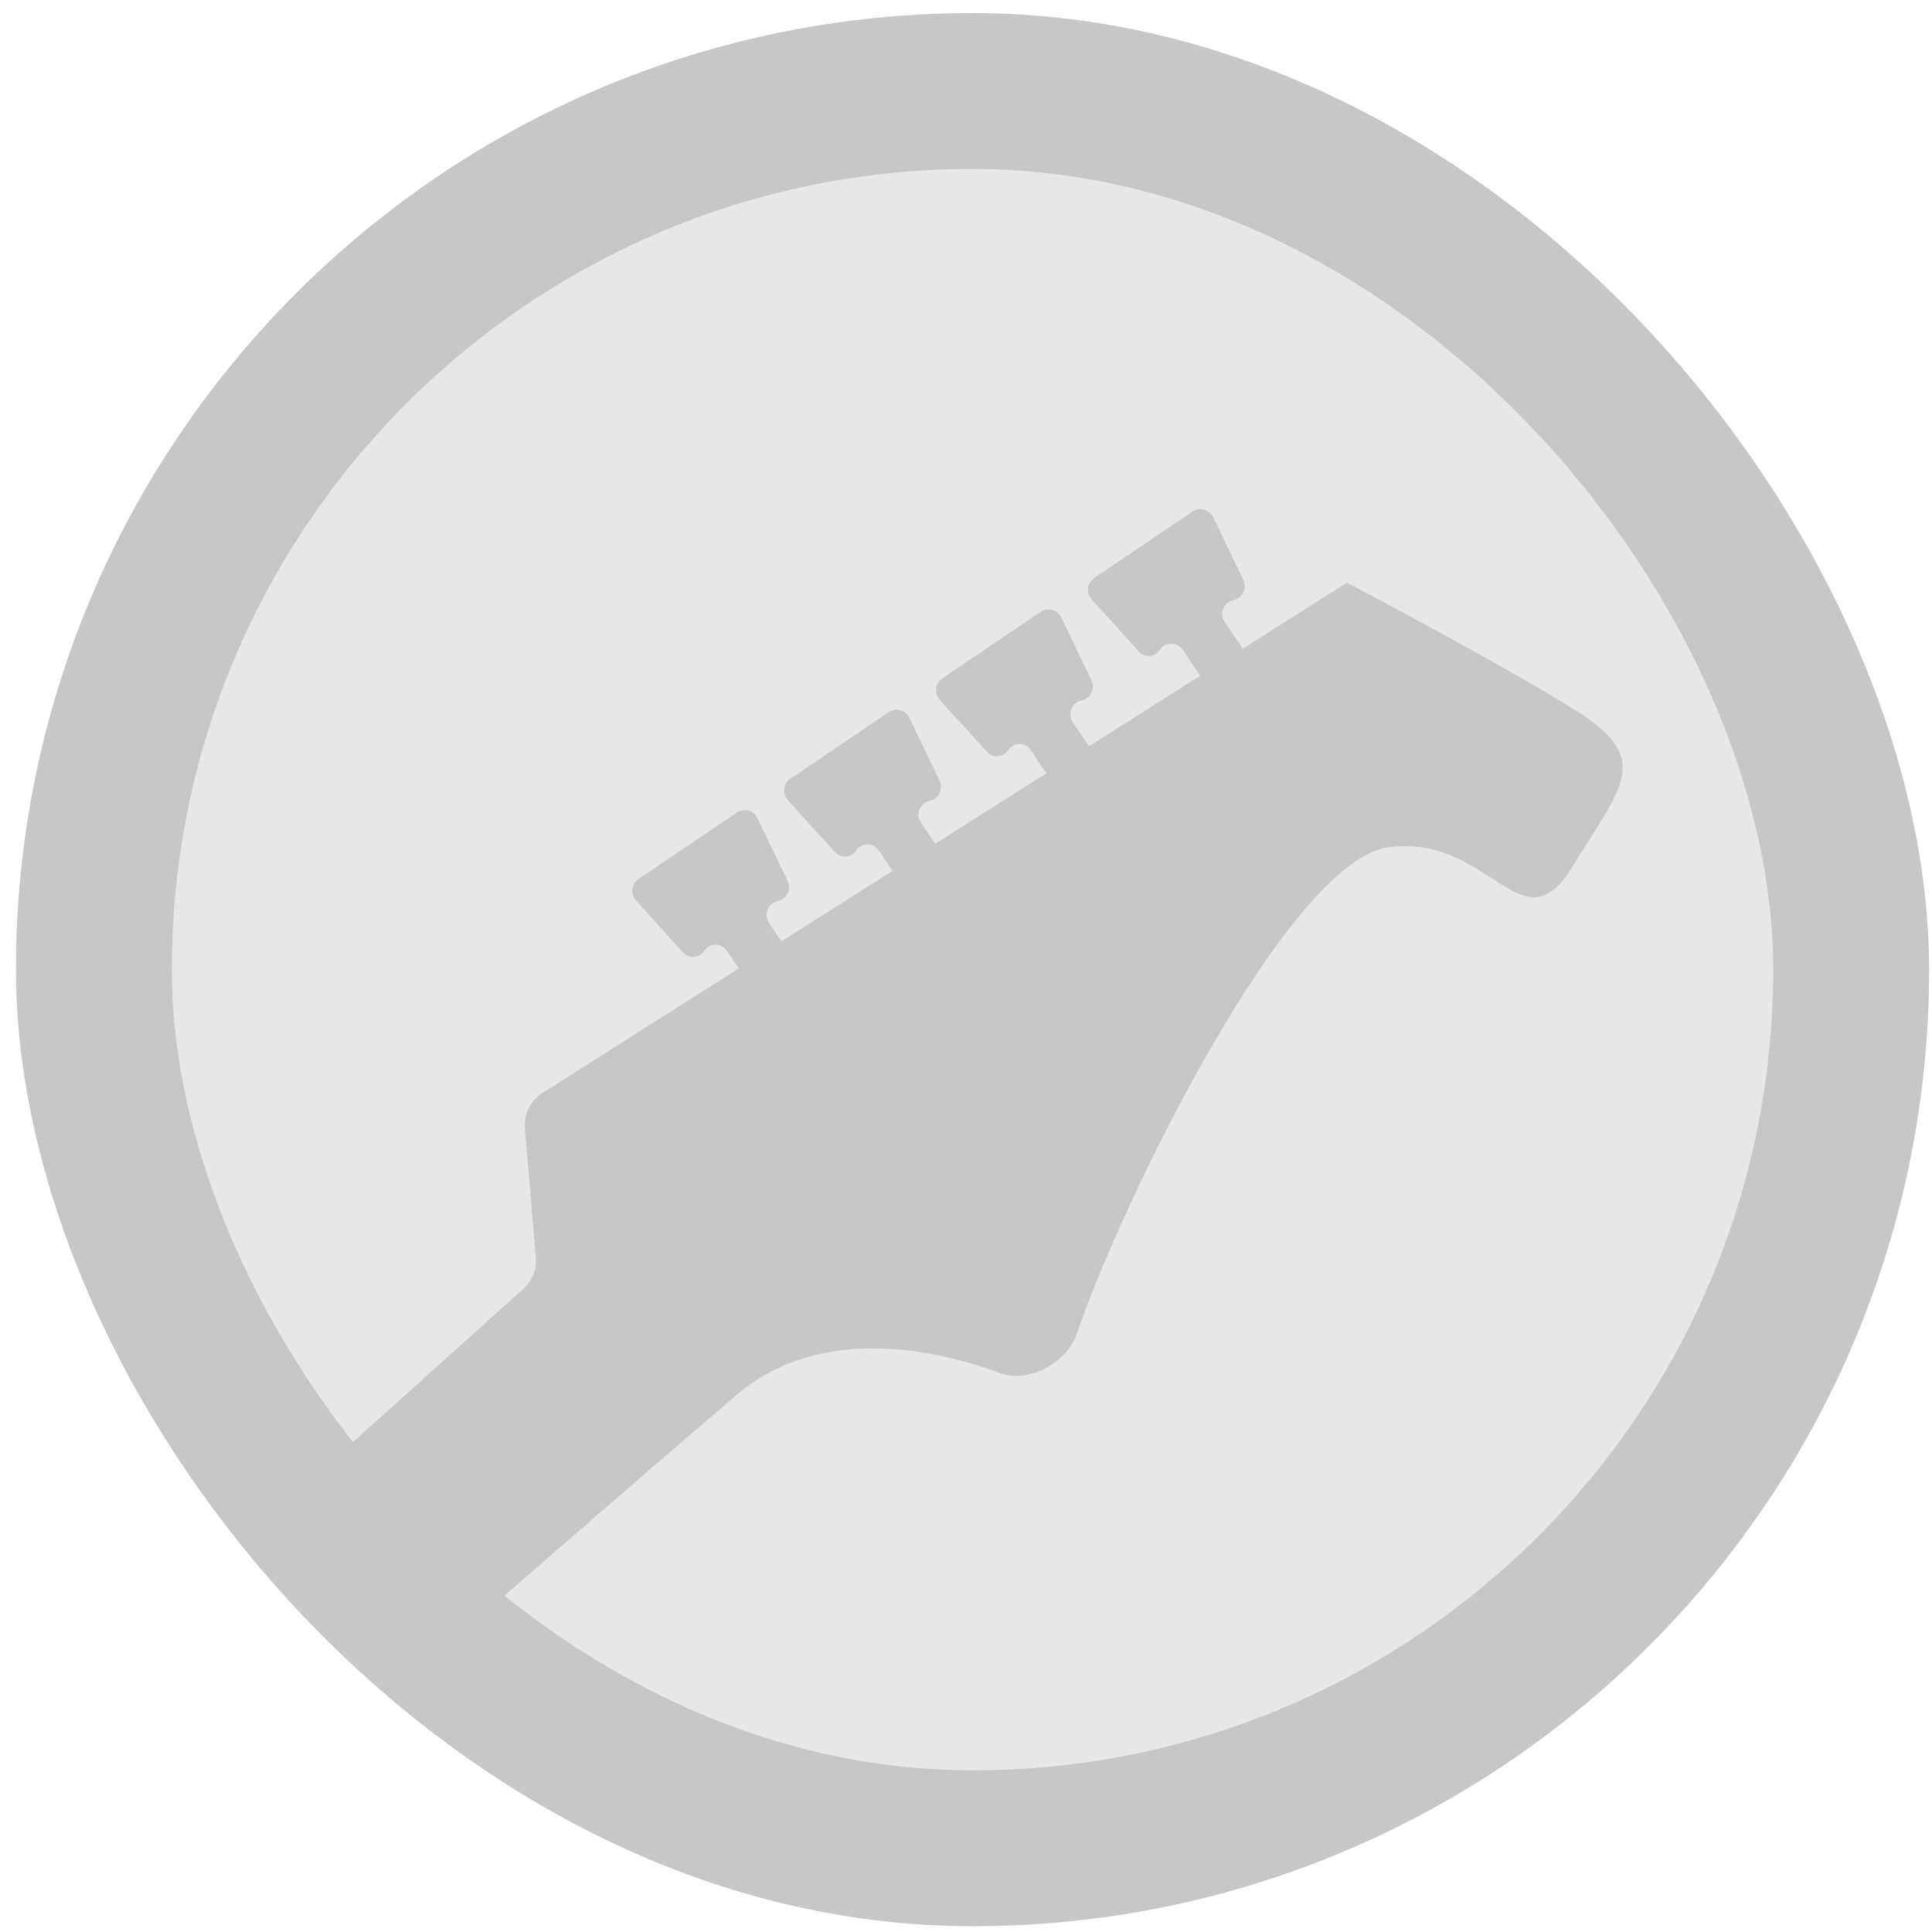 <svg width="116" height="116" viewBox="0 0 116 116" fill="none" xmlns="http://www.w3.org/2000/svg">
<g filter="url(#filter0_b_318_6455)">
<rect x="0.957" y="0.785" width="114.869" height="114.869" rx="57.435" fill="#C7C6C8"/>
</g>
<g filter="url(#filter1_b_318_6455)">
<rect x="10.316" y="10.145" width="96.15" height="96.15" rx="48.075" fill="#E7E6E9"/>
</g>
<path fill-rule="evenodd" clip-rule="evenodd" d="M65.694 34.709C65.266 34.999 65.193 35.601 65.54 35.984L68.375 39.116C68.731 39.509 69.362 39.458 69.65 39.013C69.964 38.528 70.671 38.521 70.995 38.999L72.016 40.508C72.031 40.53 72.046 40.55 72.062 40.57L65.387 44.805L64.411 43.363C64.073 42.863 64.351 42.178 64.942 42.053C65.482 41.939 65.774 41.349 65.535 40.852L63.721 37.074C63.496 36.606 62.908 36.447 62.477 36.738L56.574 40.734C56.145 41.024 56.072 41.626 56.42 42.01L59.255 45.142C59.61 45.534 60.242 45.483 60.53 45.038C60.843 44.553 61.551 44.546 61.874 45.024L62.826 46.429L56.153 50.663L55.291 49.388C54.952 48.888 55.231 48.203 55.822 48.078C56.361 47.964 56.653 47.374 56.415 46.877L54.601 43.099C54.376 42.631 53.787 42.472 53.357 42.763L47.453 46.759C47.025 47.049 46.952 47.651 47.299 48.035L50.134 51.167C50.49 51.56 51.121 51.508 51.409 51.063C51.723 50.578 52.43 50.571 52.754 51.049L53.592 52.287L46.919 56.521L46.169 55.413C45.831 54.913 46.109 54.229 46.7 54.104C47.24 53.989 47.532 53.4 47.294 52.902L45.48 49.125C45.255 48.656 44.666 48.497 44.236 48.788L38.332 52.784C37.904 53.074 37.831 53.676 38.178 54.06L41.013 57.192C41.369 57.585 42 57.534 42.288 57.089C42.602 56.603 43.309 56.596 43.633 57.075L44.358 58.145L32.56 65.63C31.845 66.084 31.441 66.898 31.513 67.743L32.174 75.499C32.234 76.209 31.958 76.907 31.428 77.383L19.58 88.028C18.655 88.859 18.57 90.279 19.388 91.215L24.884 97.506C25.711 98.453 27.147 98.551 28.093 97.724C32.054 94.262 38.898 88.304 44.218 83.757C48.878 79.775 55.411 80.721 60.06 82.447C61.766 83.08 64.077 81.807 64.657 80.081C67.266 72.329 77.351 51.619 83.415 50.861C86.149 50.519 88.035 51.741 89.561 52.728C91.418 53.931 92.74 54.786 94.404 52.052C94.768 51.455 95.115 50.907 95.436 50.401C97.793 46.686 98.74 45.192 94.404 42.524C89.477 39.492 80.867 34.984 80.867 34.984L74.607 38.956C74.585 38.905 74.559 38.856 74.527 38.809L73.531 37.338C73.193 36.838 73.471 36.153 74.062 36.028C74.602 35.914 74.894 35.324 74.656 34.827L72.842 31.049C72.617 30.581 72.028 30.422 71.598 30.713L65.694 34.709Z" fill="#C7C6C8"/>
<defs>
<filter id="filter0_b_318_6455" x="-92.283" y="-92.455" width="301.349" height="301.349" filterUnits="userSpaceOnUse" color-interpolation-filters="sRGB">
<feFlood flood-opacity="0" result="BackgroundImageFix"/>
<feGaussianBlur in="BackgroundImageFix" stdDeviation="46.62"/>
<feComposite in2="SourceAlpha" operator="in" result="effect1_backgroundBlur_318_6455"/>
<feBlend mode="normal" in="SourceGraphic" in2="effect1_backgroundBlur_318_6455" result="shape"/>
</filter>
<filter id="filter1_b_318_6455" x="-67.729" y="-67.9" width="252.24" height="252.241" filterUnits="userSpaceOnUse" color-interpolation-filters="sRGB">
<feFlood flood-opacity="0" result="BackgroundImageFix"/>
<feGaussianBlur in="BackgroundImageFix" stdDeviation="39.023"/>
<feComposite in2="SourceAlpha" operator="in" result="effect1_backgroundBlur_318_6455"/>
<feBlend mode="normal" in="SourceGraphic" in2="effect1_backgroundBlur_318_6455" result="shape"/>
</filter>
</defs>
</svg>
